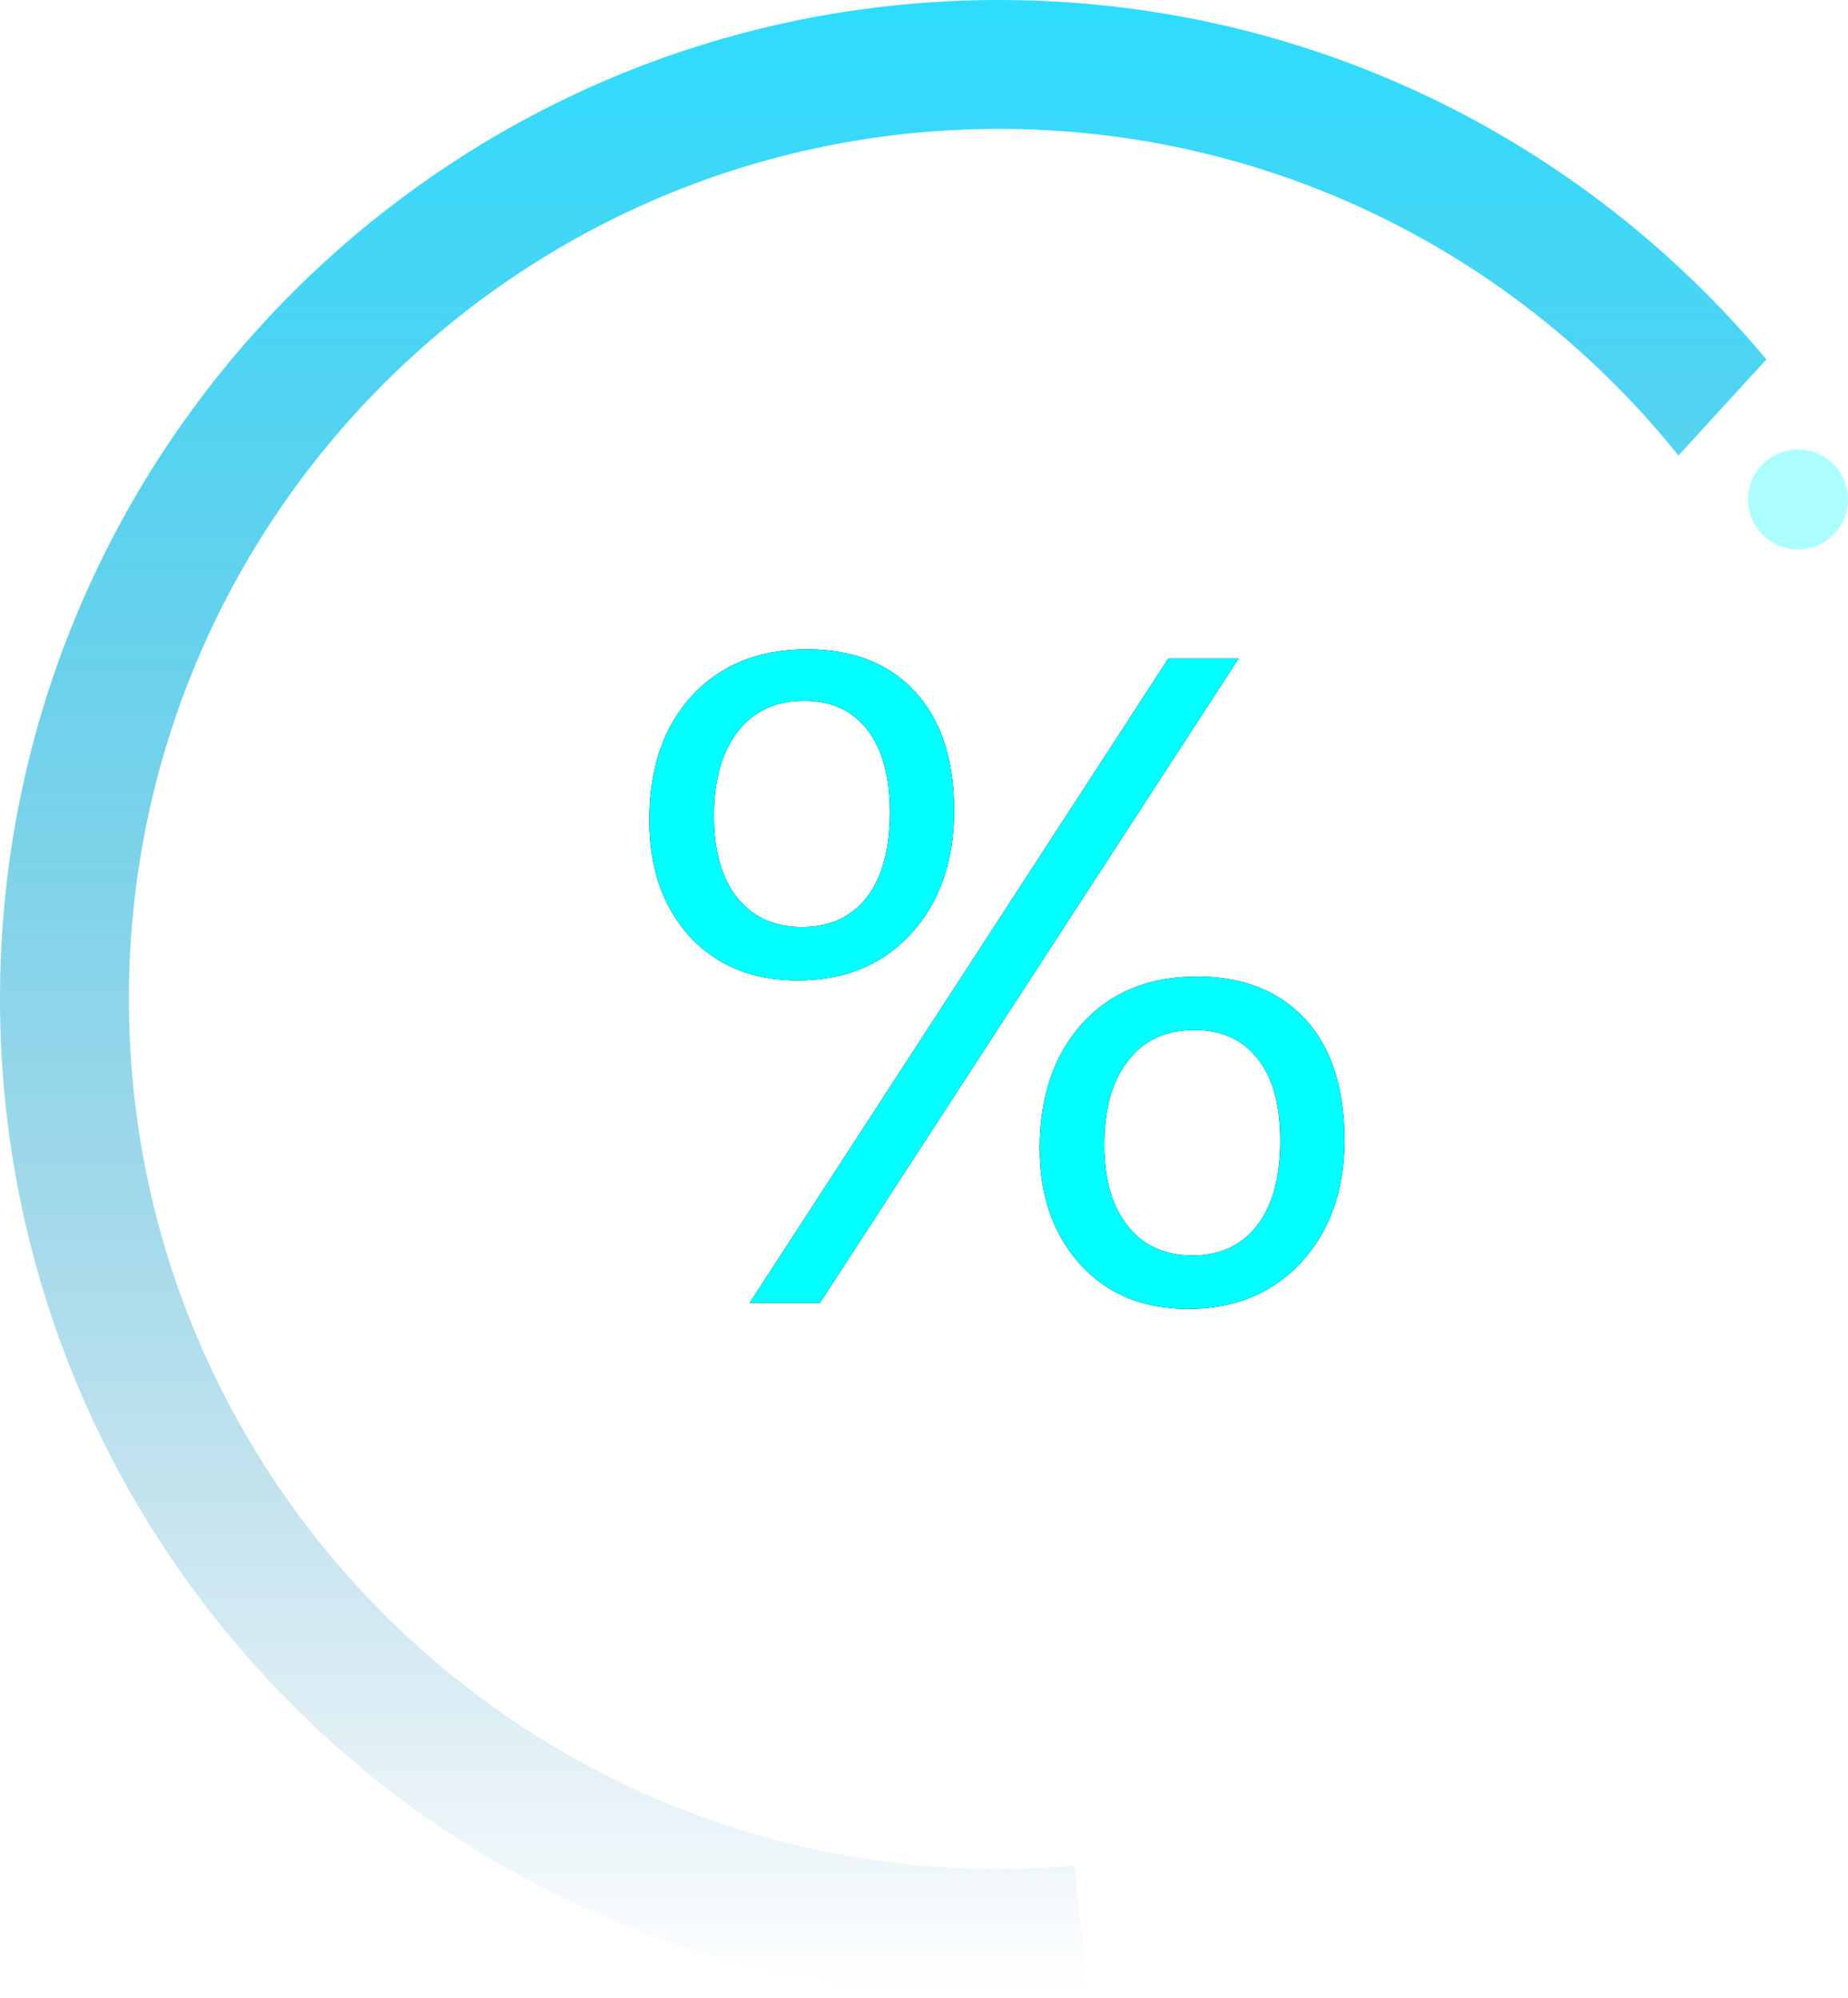 <svg xmlns:xlink="http://www.w3.org/1999/xlink" xmlns="http://www.w3.org/2000/svg" viewBox="0 0 37 40"
     class="design-iconfont">
  <defs>
    <linearGradient x1="50%" y1="0%" x2="50%" y2="99.693%" id="7ho8obbul__zmojp9mq2a">
      <stop stop-color="#2DDDFF" offset=".209%"/>
      <stop stop-color="#0277A9" stop-opacity="0" offset="99.335%"/>
    </linearGradient>
    <filter x="-86.2%" y="-90.9%" width="272.4%" height="281.7%" filterUnits="objectBoundingBox"
            id="7ho8obbul__pt0jo1502b">
      <feOffset in="SourceAlpha" result="shadowOffsetOuter1"/>
      <feGaussianBlur stdDeviation="4" in="shadowOffsetOuter1" result="shadowBlurOuter1"/>
      <feColorMatrix values="0 0 0 0 0 0 0 0 0 0.998 0 0 0 0 1 0 0 0 0.574 0" in="shadowBlurOuter1"/>
    </filter>
    <path
      d="M1,4.424 C1,3.376 1.288,2.544 1.856,1.928 C2.424,1.312 3.192,1 4.16,1 C5.088,1 5.808,1.288 6.328,1.856 C6.848,2.424 7.104,3.216 7.104,4.232 C7.104,5.24 6.816,6.064 6.248,6.688 C5.672,7.32 4.912,7.632 3.968,7.632 C3.072,7.632 2.352,7.336 1.808,6.752 C1.272,6.16 1,5.384 1,4.424 Z M2.296,4.336 C2.296,5.048 2.456,5.6 2.768,5.984 C3.08,6.368 3.512,6.56 4.056,6.56 C4.616,6.56 5.048,6.36 5.36,5.96 C5.664,5.56 5.816,4.992 5.816,4.264 C5.816,3.552 5.664,3 5.368,2.616 C5.064,2.224 4.648,2.032 4.096,2.032 C3.536,2.032 3.104,2.232 2.776,2.64 C2.456,3.056 2.296,3.616 2.296,4.336 L2.296,4.336 Z M12.8,1.184 L4.416,14.088 L3.008,14.088 L11.392,1.184 L12.8,1.184 Z M8.816,11 C8.816,9.952 9.104,9.112 9.672,8.488 C10.24,7.864 11.008,7.552 11.968,7.552 C12.888,7.552 13.608,7.84 14.136,8.408 C14.656,8.976 14.92,9.784 14.92,10.824 C14.92,11.832 14.632,12.64 14.056,13.272 C13.48,13.896 12.72,14.208 11.792,14.208 C10.888,14.208 10.168,13.912 9.632,13.32 C9.088,12.72 8.816,11.952 8.816,11 L8.816,11 Z M10.112,10.928 C10.112,11.624 10.272,12.168 10.584,12.552 C10.896,12.944 11.328,13.136 11.872,13.136 C12.432,13.136 12.864,12.936 13.176,12.528 C13.48,12.128 13.632,11.56 13.632,10.84 C13.632,10.12 13.48,9.576 13.176,9.192 C12.872,8.808 12.448,8.624 11.92,8.624 C11.344,8.624 10.904,8.824 10.592,9.232 C10.264,9.64 10.112,10.208 10.112,10.928 Z"
      id="7ho8obbul__gsi0nw8wgc"/>
  </defs>
  <g fill="none" fill-rule="evenodd">
    <path
      d="M20,0 C26.175,0 31.697,2.799 35.366,7.197 L33.605,9.12 C30.412,5.134 25.504,2.581 20,2.581 C10.38,2.581 2.581,10.38 2.581,20 C2.581,29.62 10.38,37.419 20,37.419 C20.509,37.419 21.013,37.398 21.51,37.355 L21.785,39.921 C21.197,39.973 20.602,40 20,40 C8.954,40 0,31.046 0,20 C0,8.954 8.954,0 20,0 Z"
      fill="url(#7ho8obbul__zmojp9mq2a)"/>
    <path fill="#ADFFFF" d="M36 9A1 1 0 1 0 36 11A1 1 0 1 0 36 9Z"/>
    <g transform="translate(12 12)">
      <use fill="#000" filter="url(#7ho8obbul__pt0jo1502b)" xlink:href="#7ho8obbul__gsi0nw8wgc"/>
      <use fill="#01FFFF" xlink:href="#7ho8obbul__gsi0nw8wgc"/>
    </g>
  </g>
</svg>
